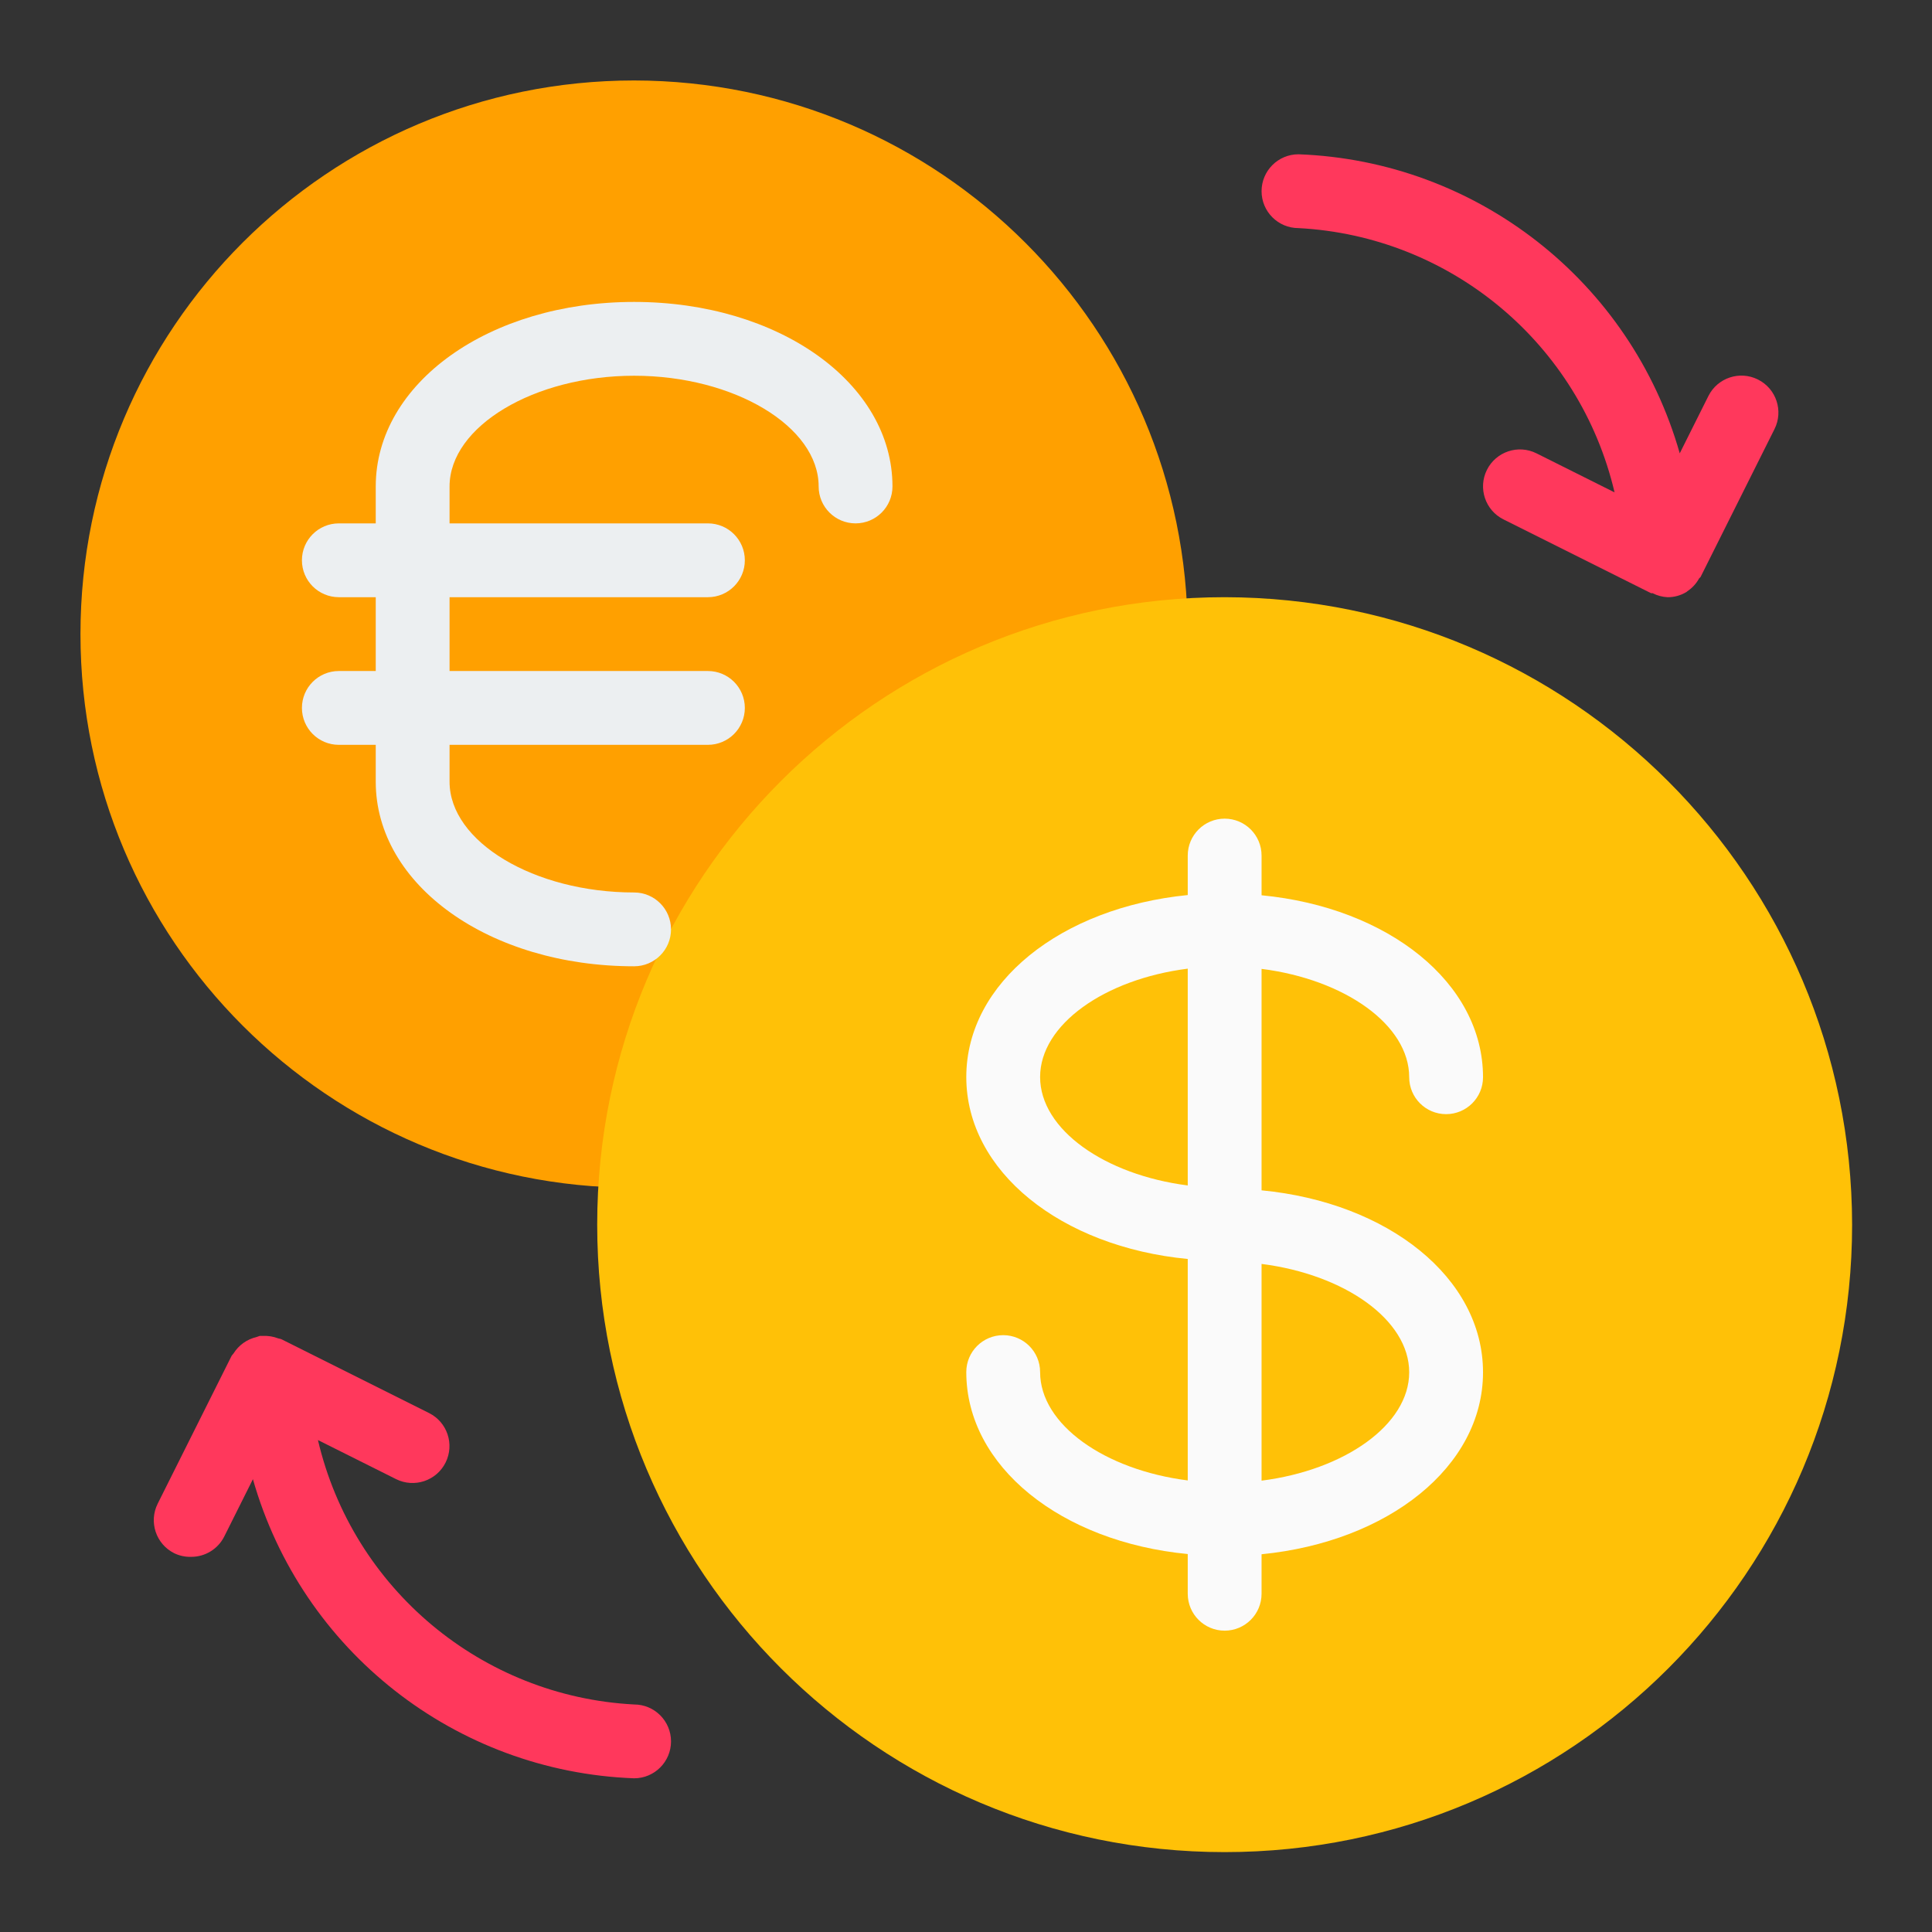 <svg id="SvgjsSvg1001" width="288" height="288" xmlns="http://www.w3.org/2000/svg" version="1.1" xmlns:xlink="http://www.w3.org/1999/xlink" xmlns:svgjs="http://svgjs.com/svgjs"><rect width="100%" height="100%" fill="#333333" stroke="none"/><defs id="SvgjsDefs1002"></defs><g id="SvgjsG1008" transform="matrix(0.917,0,0,0.917,11.995,11.995)"><svg xmlns="http://www.w3.org/2000/svg" enable-background="new 0 0 512 512" viewBox="0 0 512 512" width="288" height="288"><path fill="#ffa000" d="M160,0C71.634,0,0,71.634,0,160s71.634,160,160,160c2.831,0.005,5.548-1.115,7.552-3.115
	l149.333-149.333c1.999-2.004,3.12-4.721,3.115-7.552C319.906,71.673,248.327,0.094,160,0z" class="colorffa000 svgShape"></path><path fill="#ffc107" d="M330.667,149.333c-100.148,0-181.333,81.186-181.333,181.333S230.519,512,330.667,512
	S512,430.814,512,330.667C511.882,230.568,430.766,149.451,330.667,149.333z" class="colorffc107 svgShape"></path><path fill="#ff385c" d="M160 469.333c-44.065-2.31-81.304-33.454-91.371-76.416L91.2 404.203c5.272 2.633 11.681.494 14.315-4.779 2.633-5.272.494-11.681-4.779-14.315l-42.667-21.333c-.299-.149-.64-.128-.96-.256-1.36-.519-2.812-.758-4.267-.704-.341-.018-.683-.018-1.024 0-.333.097-.66.211-.981.341-2.732.643-5.101 2.337-6.592 4.715-.171.277-.448.469-.597.768l-21.333 42.667c-2.634 5.269-.498 11.676 4.771 14.311.003.001.005.003.008.004 1.528.738 3.211 1.097 4.907 1.045 4.044.008 7.745-2.272 9.557-5.888l8.277-16.555c14.117 49.638 58.594 84.538 110.165 86.443l0 0c5.891 0 10.667-4.776 10.667-10.667C170.667 474.109 165.891 469.333 160 469.333zM484.779 86.421c-5.269-2.634-11.676-.498-14.311 4.771-.001.003-.003.005-.004.008l-8.277 16.555C448.06 58.118 403.573 23.226 352 21.333l0 0c-5.891 0-10.667 4.776-10.667 10.667S346.109 42.667 352 42.667c44.044 2.314 81.268 33.436 91.349 76.373l-22.571-11.285c-5.272-2.633-11.681-.494-14.315 4.779-2.633 5.272-.494 11.681 4.779 14.315l42.667 21.333c.149 0 .299 0 .448 0 1.337.69 2.807 1.083 4.309 1.152 1.943.018 3.851-.514 5.504-1.536l.192-.171c1.409-.933 2.573-2.191 3.392-3.669.128-.213.363-.299.469-.512l21.333-42.667c2.653-5.26.54-11.674-4.719-14.328C484.818 86.441 484.798 86.431 484.779 86.421z" class="color455a64 svgShape"></path><path fill="#fafafa" d="M341.333,320.747v-64c24,3.051,42.667,16.149,42.667,31.317c0,5.891,4.776,10.667,10.667,10.667
	c5.891,0,10.667-4.776,10.667-10.667c0-27.307-27.413-49.067-64-52.587V224c0-5.891-4.776-10.667-10.667-10.667
	c-5.891,0-10.667,4.776-10.667,10.667v11.413c-36.587,3.627-64,25.28-64,52.587c0,27.307,27.413,49.067,64,52.587v64
	c-24-3.051-42.667-16.149-42.667-31.317c0-5.891-4.776-10.667-10.667-10.667c-5.891,0-10.667,4.776-10.667,10.667
	c0,27.307,27.413,49.067,64,52.587v11.477c0,5.891,4.776,10.667,10.667,10.667c5.891,0,10.667-4.776,10.667-10.667V425.92
	c36.587-3.627,64-25.28,64-52.587S377.92,324.267,341.333,320.747z M277.333,288c0-15.168,18.667-28.267,42.667-31.317v62.656
	C296,316.267,277.333,303.168,277.333,288z M341.333,404.651v-62.635c24,3.051,42.667,16.149,42.667,31.317
	S365.333,401.6,341.333,404.651z" class="colorfafafa svgShape"></path><path fill="#eceff1" d="M160,256c-41.856,0-74.667-23.467-74.667-53.333v-85.333C85.333,87.467,118.144,64,160,64
		s74.667,23.467,74.667,53.333c0,5.891-4.776,10.667-10.667,10.667c-5.891,0-10.667-4.776-10.667-10.667
		c0-17.344-24.427-32-53.333-32s-53.333,14.656-53.333,32v85.333c0,17.344,24.427,32,53.333,32c5.891,0,10.667,4.776,10.667,10.667
		C170.667,251.224,165.891,256,160,256z" class="coloreceff1 svgShape"></path><path fill="#eceff1" d="M181.333 149.333H74.667c-5.891 0-10.667-4.776-10.667-10.667S68.776 128 74.667 128h106.667c5.891 0 10.667 4.776 10.667 10.667S187.224 149.333 181.333 149.333zM181.333 192H74.667C68.776 192 64 187.224 64 181.333c0-5.891 4.776-10.667 10.667-10.667h106.667c5.891 0 10.667 4.776 10.667 10.667C192 187.224 187.224 192 181.333 192z" class="coloreceff1 svgShape"></path></svg></g></svg>